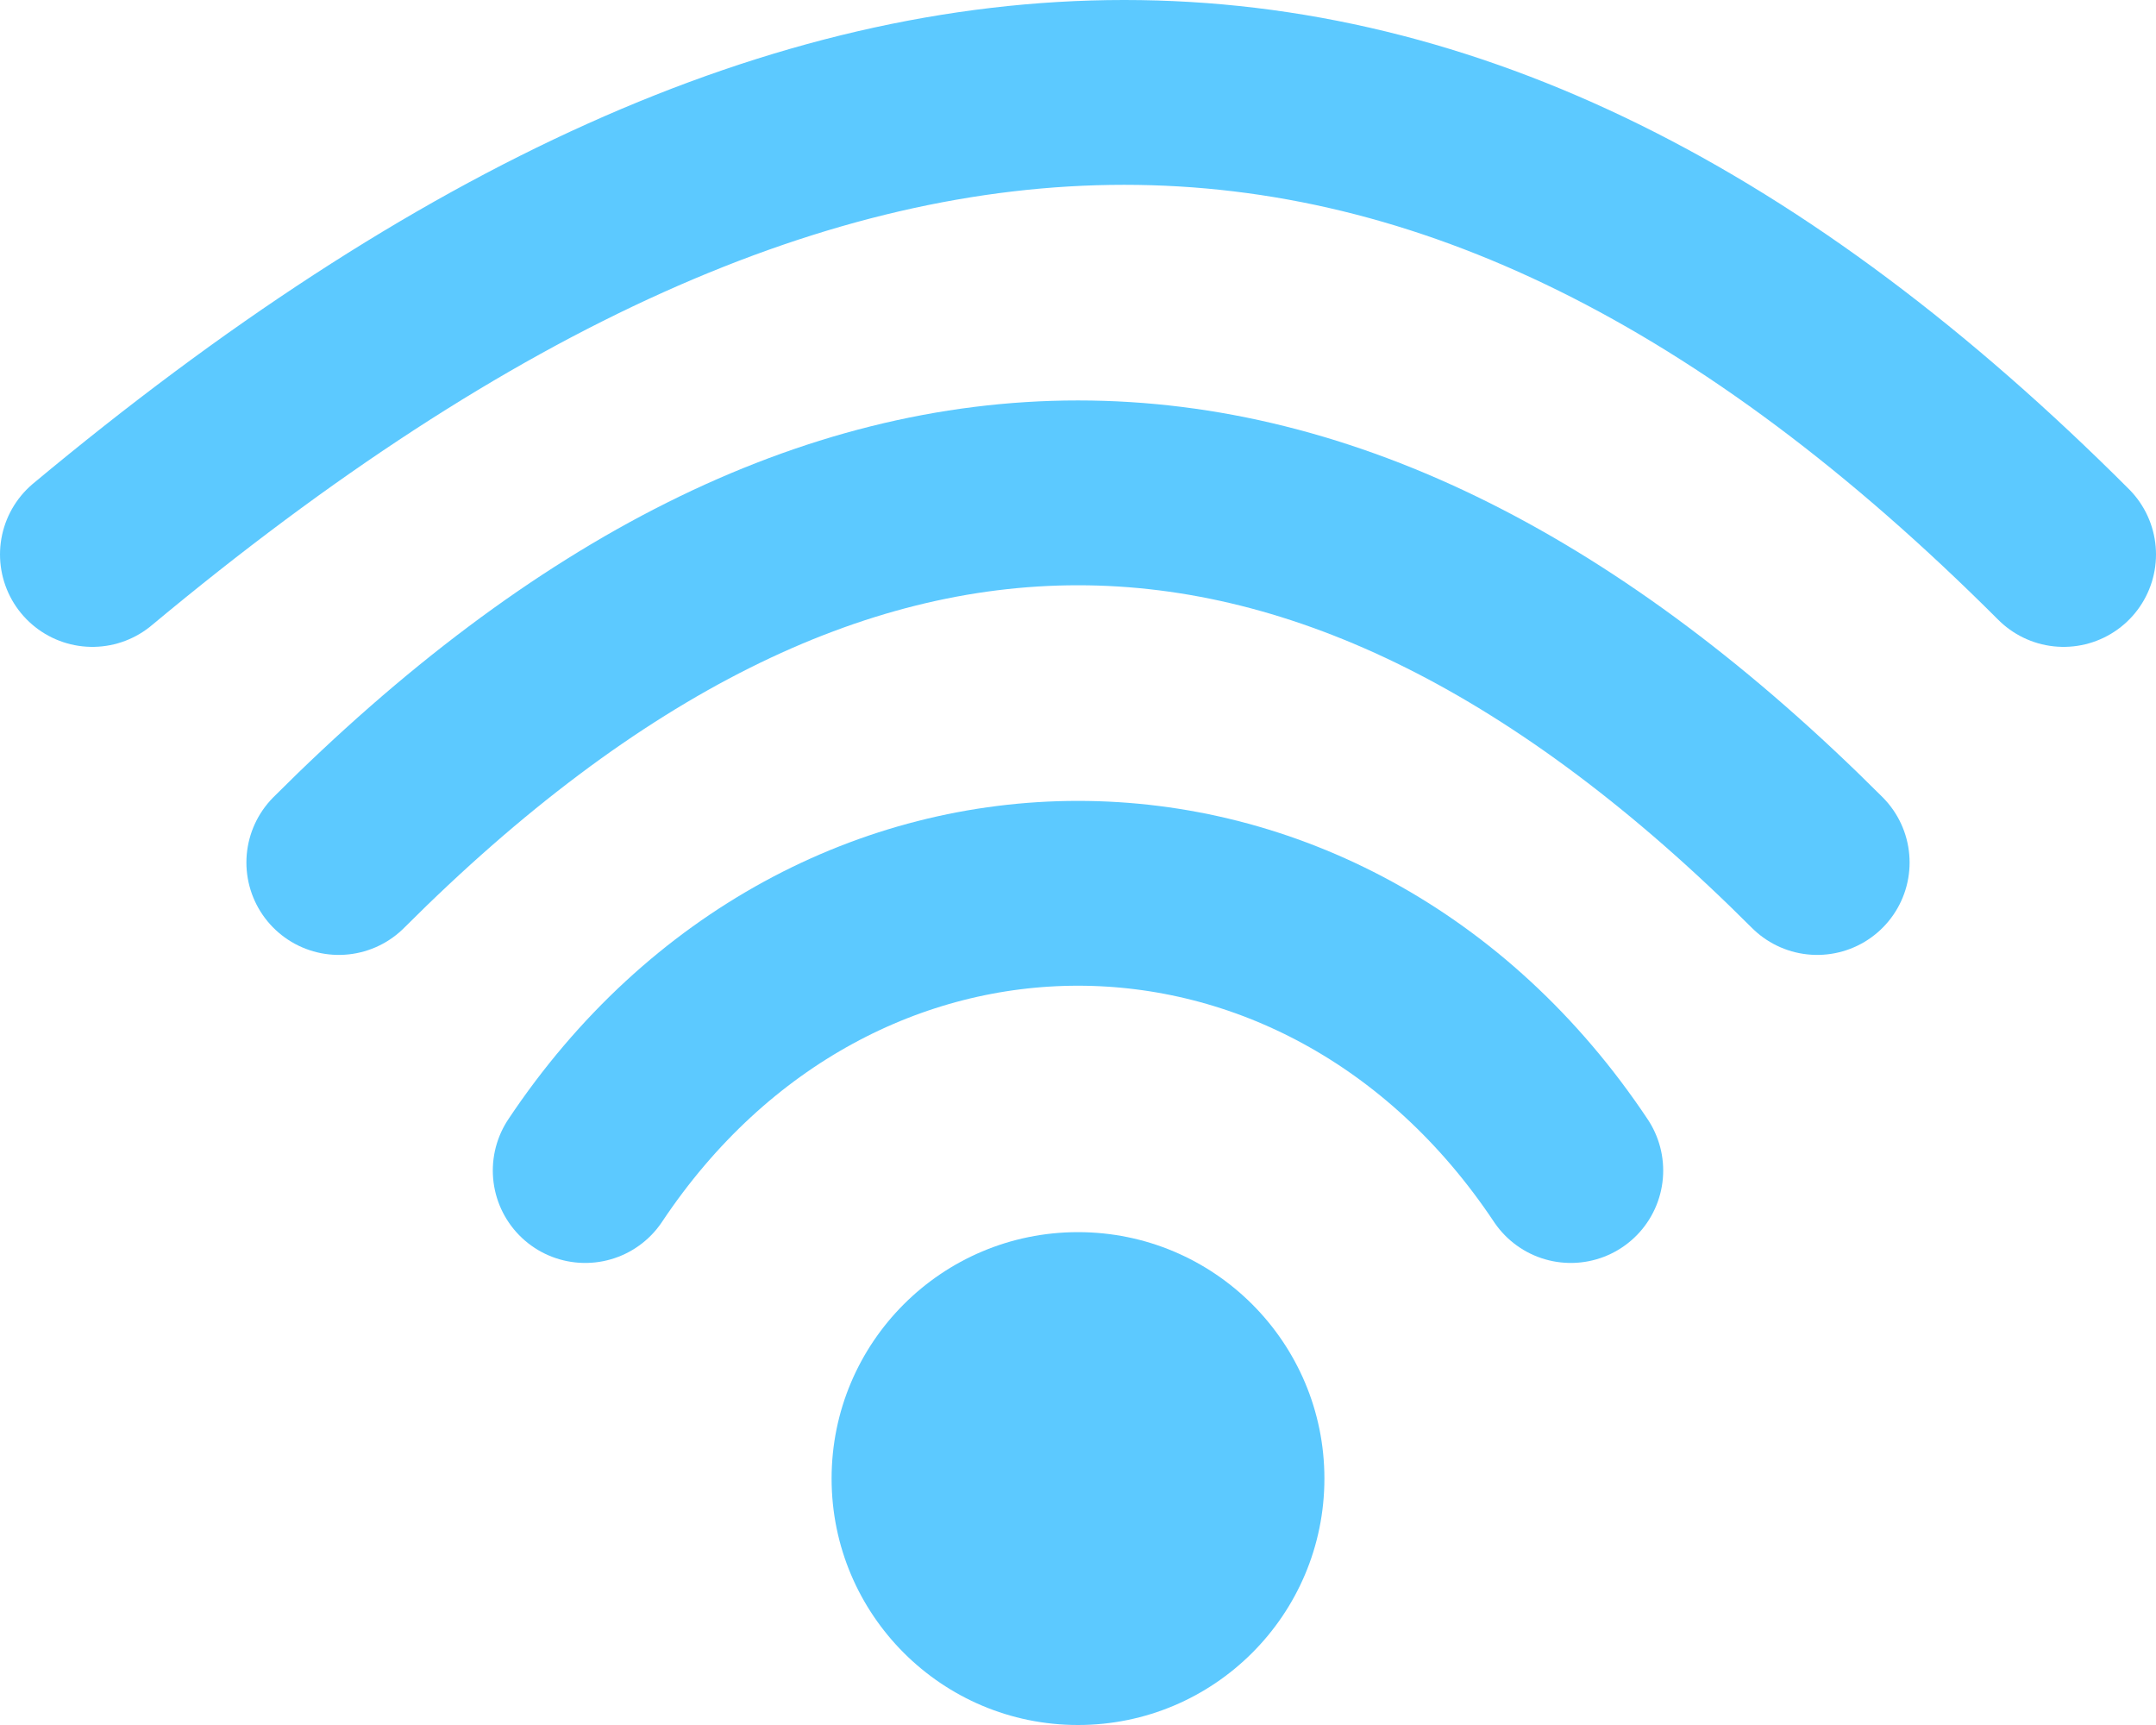 <?xml version="1.0" encoding="UTF-8" standalone="no"?>
<svg xmlns="http://www.w3.org/2000/svg" viewBox="0 0 35 28"><symbol id="svg-wifi">
	<circle r="4" cx="17.5" cy="24" stroke="none"/>
	<g fill="none" stroke-width="3" stroke-linecap="round" stroke-linejoin="round">
		<path d="m 9.5,19 c 4,-6 12,-6 16,0">
			<animate
				id="svgWifiA1"
				attributeType="XML"
				attributeName="display"
				to="none"
				begin="0s;svgWifiA3.end+.5s"
				dur=".5s"
			/>
		</path>
		<path d="m 5.5,14 c 8,-8 16,-8 24,0">
			<animate
				id="svgWifiA2"
				attributeType="XML"
				attributeName="display"
				to="none"
				begin="svgWifiA1.begin"
				dur="1s"
			/>
		</path>
		<path d="m 1.5,9 c 12,-10 22,-10 32,0">
			<animate
				id="svgWifiA3"
				attributeType="XML"
				attributeName="display"
				to="none"
				begin="svgWifiA1.begin"
				dur="1.5s"
			/>
		</path>
	</g>
</symbol><use href="#svg-wifi" fill="#5cc9ff" stroke="#5cc9ff"/></svg>
